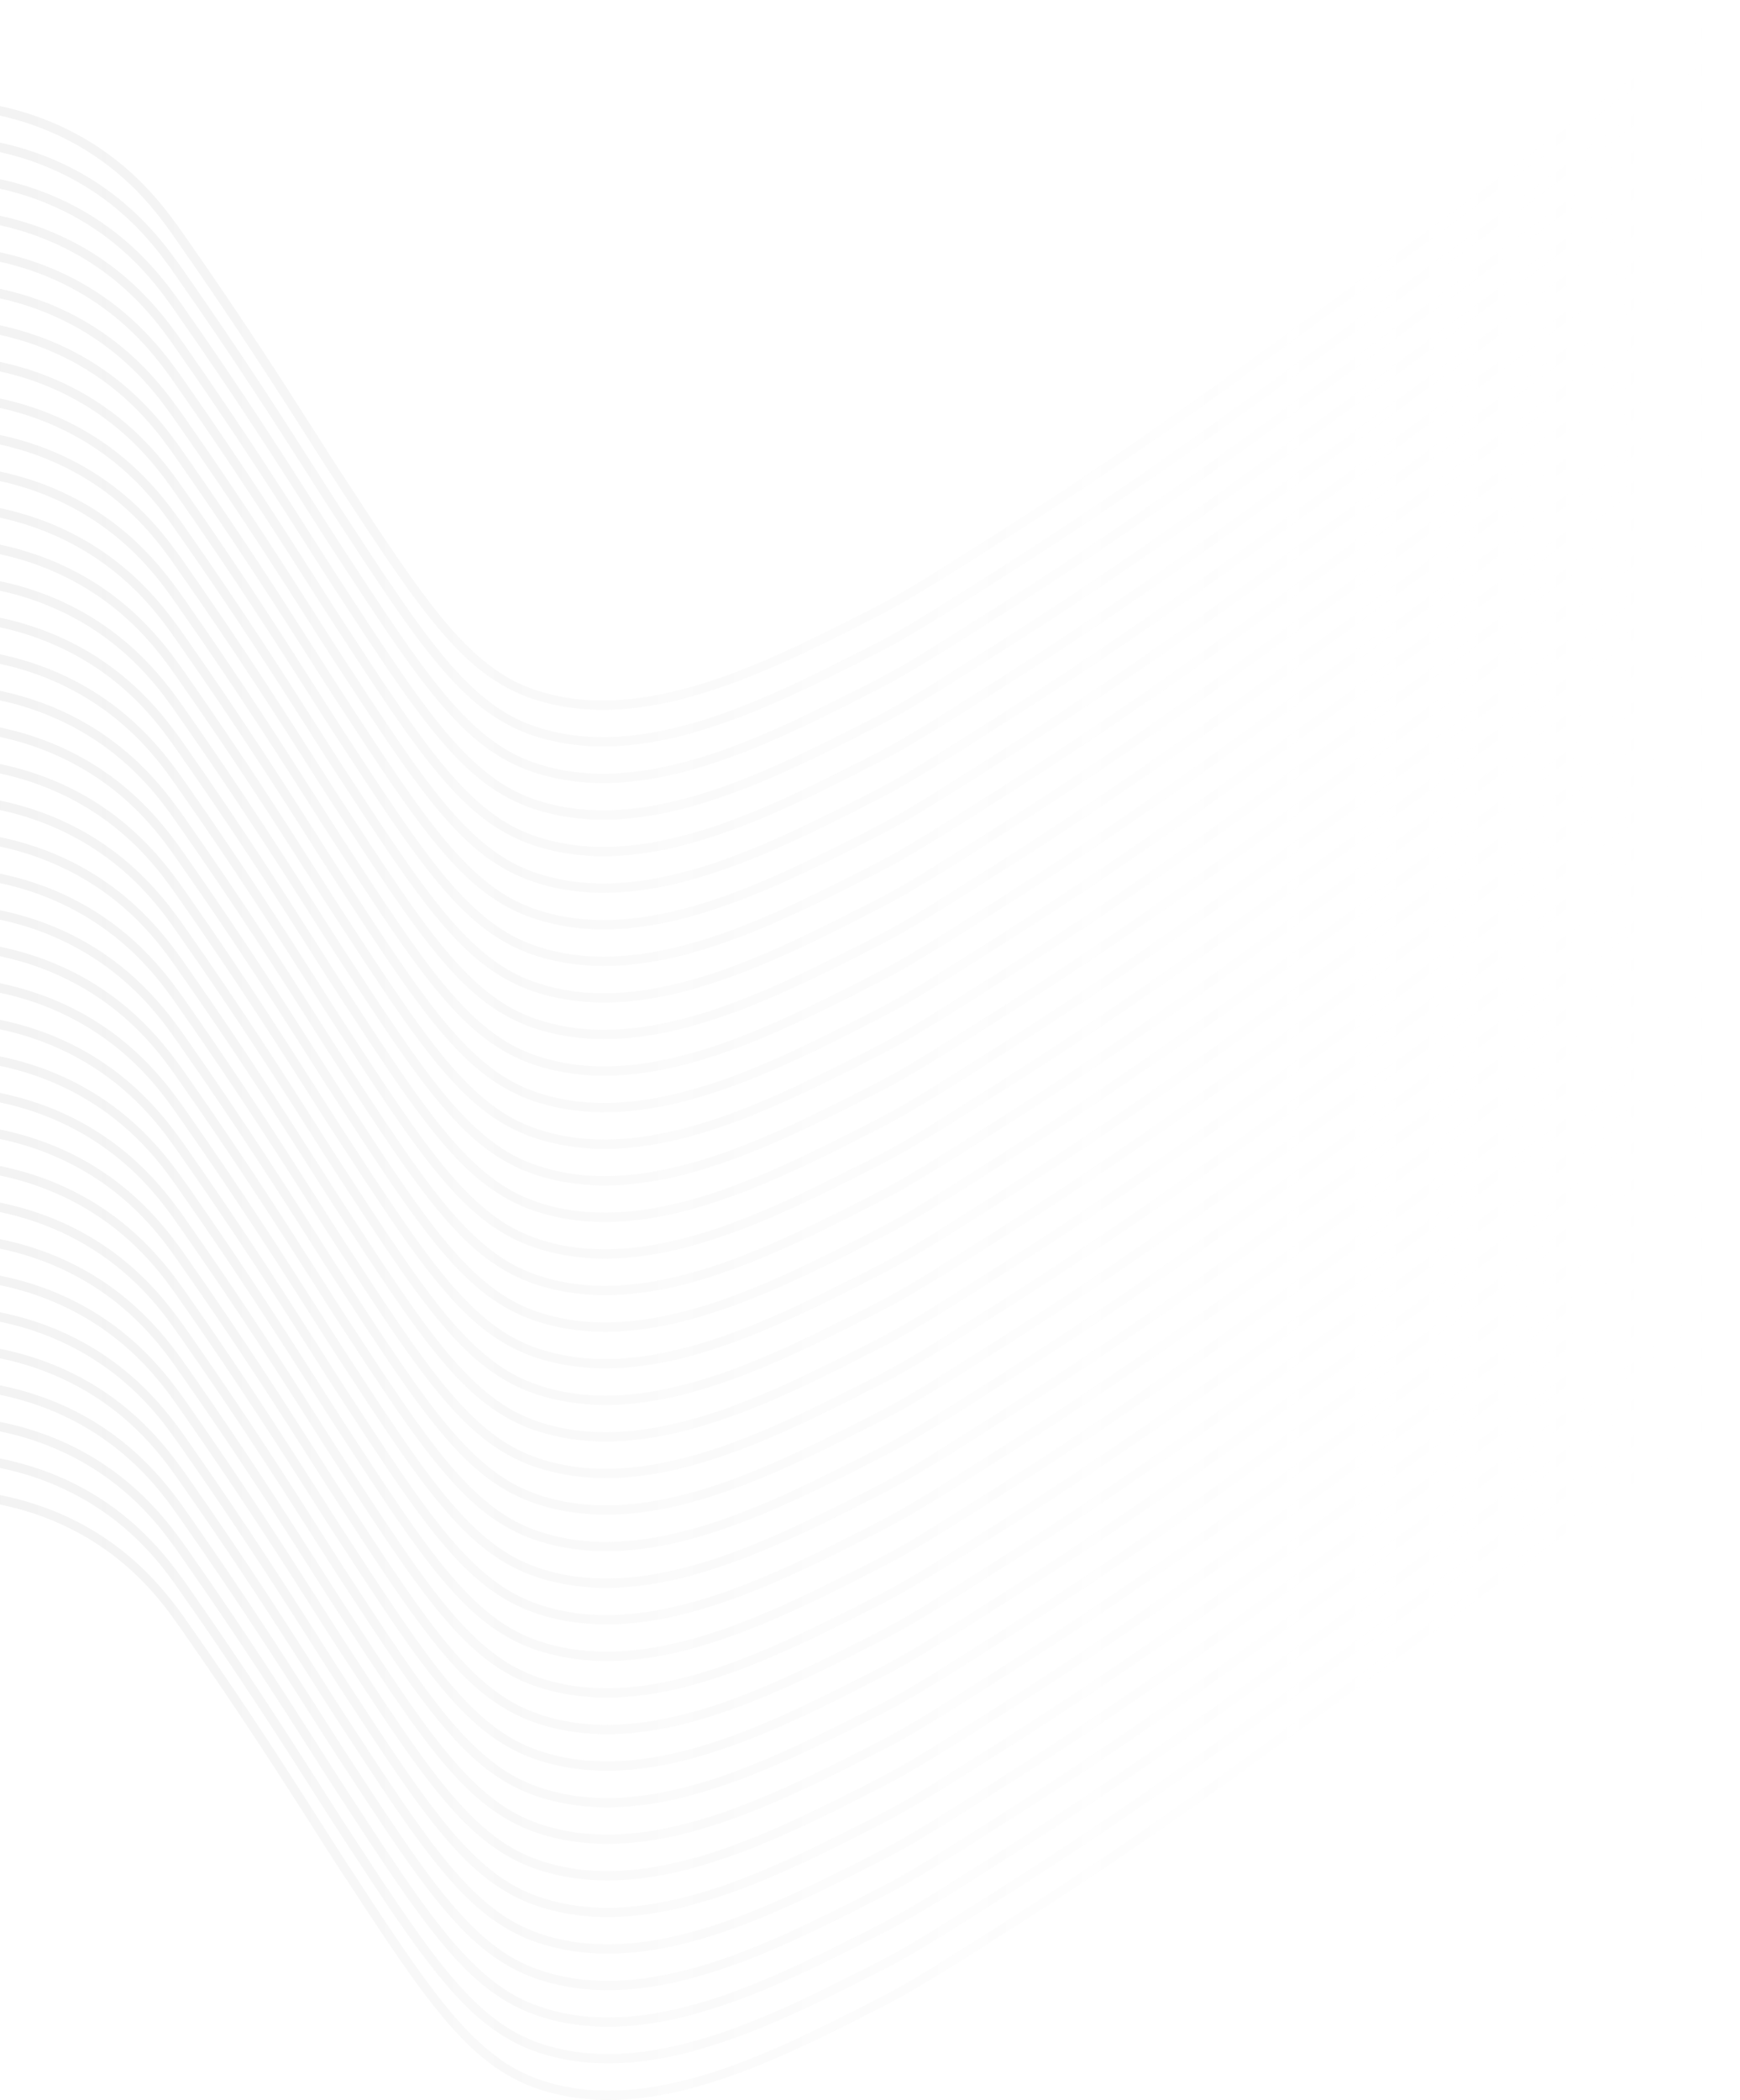 <?xml version="1.0" encoding="UTF-8"?>
<svg id="Camada_2" data-name="Camada 2" xmlns="http://www.w3.org/2000/svg" xmlns:xlink="http://www.w3.org/1999/xlink" viewBox="0 0 561.33 677.18">
  <defs>
    <style>
      .cls-1 {
        fill: url(#Gradiente_sem_nome_45-22);
      }

      .cls-2 {
        fill: url(#Gradiente_sem_nome_45-20);
      }

      .cls-3 {
        fill: url(#Gradiente_sem_nome_45-24);
      }

      .cls-4 {
        fill: url(#Gradiente_sem_nome_45-27);
      }

      .cls-5 {
        fill: url(#Gradiente_sem_nome_45-10);
      }

      .cls-6 {
        fill: url(#Gradiente_sem_nome_45-4);
      }

      .cls-7 {
        fill: url(#Gradiente_sem_nome_45-26);
      }

      .cls-8 {
        fill: url(#Gradiente_sem_nome_45-36);
      }

      .cls-9 {
        fill: url(#Gradiente_sem_nome_45-34);
      }

      .cls-10 {
        fill: url(#Gradiente_sem_nome_45-37);
      }

      .cls-11 {
        fill: url(#Gradiente_sem_nome_45-5);
      }

      .cls-12 {
        fill: url(#Gradiente_sem_nome_45-19);
      }

      .cls-13 {
        fill: url(#Gradiente_sem_nome_45-35);
      }

      .cls-14 {
        fill: url(#Gradiente_sem_nome_45-9);
      }

      .cls-15 {
        fill: url(#Gradiente_sem_nome_45-23);
      }

      .cls-16 {
        fill: url(#Gradiente_sem_nome_45-18);
      }

      .cls-17 {
        fill: url(#Gradiente_sem_nome_45);
      }

      .cls-18 {
        fill: url(#Gradiente_sem_nome_45-7);
      }

      .cls-19 {
        fill: url(#Gradiente_sem_nome_45-21);
      }

      .cls-20 {
        fill: url(#Gradiente_sem_nome_45-13);
      }

      .cls-21 {
        fill: url(#Gradiente_sem_nome_45-39);
      }

      .cls-22 {
        fill: url(#Gradiente_sem_nome_45-3);
      }

      .cls-23 {
        fill: url(#Gradiente_sem_nome_45-11);
      }

      .cls-24 {
        fill: url(#Gradiente_sem_nome_45-15);
      }

      .cls-25 {
        fill: url(#Gradiente_sem_nome_45-14);
      }

      .cls-26 {
        fill: url(#Gradiente_sem_nome_45-28);
      }

      .cls-27 {
        fill: url(#Gradiente_sem_nome_45-8);
      }

      .cls-28 {
        fill: url(#Gradiente_sem_nome_45-17);
      }

      .cls-29 {
        fill: url(#Gradiente_sem_nome_45-30);
      }

      .cls-30 {
        fill: url(#Gradiente_sem_nome_45-16);
      }

      .cls-31 {
        fill: url(#Gradiente_sem_nome_45-38);
      }

      .cls-32 {
        fill: url(#Gradiente_sem_nome_45-12);
      }

      .cls-33 {
        fill: url(#Gradiente_sem_nome_45-31);
      }

      .cls-34 {
        fill: url(#Gradiente_sem_nome_45-2);
      }

      .cls-35 {
        fill: url(#Gradiente_sem_nome_45-29);
      }

      .cls-36 {
        fill: url(#Gradiente_sem_nome_45-32);
      }

      .cls-37 {
        fill: url(#Gradiente_sem_nome_45-33);
      }

      .cls-38 {
        fill: none;
        opacity: .1;
      }

      .cls-39 {
        fill: url(#Gradiente_sem_nome_45-25);
      }

      .cls-40 {
        fill: url(#Gradiente_sem_nome_45-6);
      }
    </style>
    <linearGradient id="Gradiente_sem_nome_45" data-name="Gradiente sem nome 45" x1="-496" y1="-682.18" x2="65.33" y2="-682.18" gradientTransform="translate(65.33 -118.82) rotate(-180)" gradientUnits="userSpaceOnUse">
      <stop offset="0" stop-color="#fff" stop-opacity="0"/>
      <stop offset="1" stop-color="gray"/>
    </linearGradient>
    <linearGradient id="Gradiente_sem_nome_45-2" data-name="Gradiente sem nome 45" y1="-670.36" y2="-670.36" xlink:href="#Gradiente_sem_nome_45"/>
    <linearGradient id="Gradiente_sem_nome_45-3" data-name="Gradiente sem nome 45" y1="-658.55" y2="-658.55" xlink:href="#Gradiente_sem_nome_45"/>
    <linearGradient id="Gradiente_sem_nome_45-4" data-name="Gradiente sem nome 45" y1="-646.74" y2="-646.74" xlink:href="#Gradiente_sem_nome_45"/>
    <linearGradient id="Gradiente_sem_nome_45-5" data-name="Gradiente sem nome 45" y1="-634.92" y2="-634.92" xlink:href="#Gradiente_sem_nome_45"/>
    <linearGradient id="Gradiente_sem_nome_45-6" data-name="Gradiente sem nome 45" y1="-623.11" y2="-623.11" xlink:href="#Gradiente_sem_nome_45"/>
    <linearGradient id="Gradiente_sem_nome_45-7" data-name="Gradiente sem nome 45" y1="-611.3" y2="-611.3" xlink:href="#Gradiente_sem_nome_45"/>
    <linearGradient id="Gradiente_sem_nome_45-8" data-name="Gradiente sem nome 45" y1="-599.48" y2="-599.48" xlink:href="#Gradiente_sem_nome_45"/>
    <linearGradient id="Gradiente_sem_nome_45-9" data-name="Gradiente sem nome 45" y1="-587.67" y2="-587.67" xlink:href="#Gradiente_sem_nome_45"/>
    <linearGradient id="Gradiente_sem_nome_45-10" data-name="Gradiente sem nome 45" y1="-575.86" y2="-575.86" xlink:href="#Gradiente_sem_nome_45"/>
    <linearGradient id="Gradiente_sem_nome_45-11" data-name="Gradiente sem nome 45" y1="-564.05" y2="-564.05" xlink:href="#Gradiente_sem_nome_45"/>
    <linearGradient id="Gradiente_sem_nome_45-12" data-name="Gradiente sem nome 45" y1="-552.23" y2="-552.23" xlink:href="#Gradiente_sem_nome_45"/>
    <linearGradient id="Gradiente_sem_nome_45-13" data-name="Gradiente sem nome 45" y1="-540.42" y2="-540.42" xlink:href="#Gradiente_sem_nome_45"/>
    <linearGradient id="Gradiente_sem_nome_45-14" data-name="Gradiente sem nome 45" y1="-528.61" y2="-528.61" xlink:href="#Gradiente_sem_nome_45"/>
    <linearGradient id="Gradiente_sem_nome_45-15" data-name="Gradiente sem nome 45" y1="-516.79" y2="-516.79" xlink:href="#Gradiente_sem_nome_45"/>
    <linearGradient id="Gradiente_sem_nome_45-16" data-name="Gradiente sem nome 45" y1="-504.98" y2="-504.98" xlink:href="#Gradiente_sem_nome_45"/>
    <linearGradient id="Gradiente_sem_nome_45-17" data-name="Gradiente sem nome 45" y1="-493.17" y2="-493.17" xlink:href="#Gradiente_sem_nome_45"/>
    <linearGradient id="Gradiente_sem_nome_45-18" data-name="Gradiente sem nome 45" y1="-481.35" y2="-481.35" xlink:href="#Gradiente_sem_nome_45"/>
    <linearGradient id="Gradiente_sem_nome_45-19" data-name="Gradiente sem nome 45" y1="-469.54" y2="-469.54" xlink:href="#Gradiente_sem_nome_45"/>
    <linearGradient id="Gradiente_sem_nome_45-20" data-name="Gradiente sem nome 45" y1="-457.73" y2="-457.73" xlink:href="#Gradiente_sem_nome_45"/>
    <linearGradient id="Gradiente_sem_nome_45-21" data-name="Gradiente sem nome 45" y1="-445.91" y2="-445.91" xlink:href="#Gradiente_sem_nome_45"/>
    <linearGradient id="Gradiente_sem_nome_45-22" data-name="Gradiente sem nome 45" y1="-434.1" y2="-434.1" xlink:href="#Gradiente_sem_nome_45"/>
    <linearGradient id="Gradiente_sem_nome_45-23" data-name="Gradiente sem nome 45" y1="-422.29" y2="-422.29" xlink:href="#Gradiente_sem_nome_45"/>
    <linearGradient id="Gradiente_sem_nome_45-24" data-name="Gradiente sem nome 45" y1="-410.48" y2="-410.48" xlink:href="#Gradiente_sem_nome_45"/>
    <linearGradient id="Gradiente_sem_nome_45-25" data-name="Gradiente sem nome 45" y1="-398.66" y2="-398.66" xlink:href="#Gradiente_sem_nome_45"/>
    <linearGradient id="Gradiente_sem_nome_45-26" data-name="Gradiente sem nome 45" y1="-386.85" y2="-386.85" xlink:href="#Gradiente_sem_nome_45"/>
    <linearGradient id="Gradiente_sem_nome_45-27" data-name="Gradiente sem nome 45" y1="-375.04" y2="-375.04" xlink:href="#Gradiente_sem_nome_45"/>
    <linearGradient id="Gradiente_sem_nome_45-28" data-name="Gradiente sem nome 45" y1="-363.22" y2="-363.22" xlink:href="#Gradiente_sem_nome_45"/>
    <linearGradient id="Gradiente_sem_nome_45-29" data-name="Gradiente sem nome 45" y1="-351.41" y2="-351.41" xlink:href="#Gradiente_sem_nome_45"/>
    <linearGradient id="Gradiente_sem_nome_45-30" data-name="Gradiente sem nome 45" y1="-339.6" y2="-339.6" xlink:href="#Gradiente_sem_nome_45"/>
    <linearGradient id="Gradiente_sem_nome_45-31" data-name="Gradiente sem nome 45" y1="-327.78" y2="-327.78" xlink:href="#Gradiente_sem_nome_45"/>
    <linearGradient id="Gradiente_sem_nome_45-32" data-name="Gradiente sem nome 45" y1="-315.97" y2="-315.97" xlink:href="#Gradiente_sem_nome_45"/>
    <linearGradient id="Gradiente_sem_nome_45-33" data-name="Gradiente sem nome 45" y1="-304.16" y2="-304.16" xlink:href="#Gradiente_sem_nome_45"/>
    <linearGradient id="Gradiente_sem_nome_45-34" data-name="Gradiente sem nome 45" y1="-292.35" y2="-292.35" xlink:href="#Gradiente_sem_nome_45"/>
    <linearGradient id="Gradiente_sem_nome_45-35" data-name="Gradiente sem nome 45" y1="-280.53" y2="-280.53" xlink:href="#Gradiente_sem_nome_45"/>
    <linearGradient id="Gradiente_sem_nome_45-36" data-name="Gradiente sem nome 45" y1="-268.72" y2="-268.72" xlink:href="#Gradiente_sem_nome_45"/>
    <linearGradient id="Gradiente_sem_nome_45-37" data-name="Gradiente sem nome 45" y1="-256.91" y2="-256.91" xlink:href="#Gradiente_sem_nome_45"/>
    <linearGradient id="Gradiente_sem_nome_45-38" data-name="Gradiente sem nome 45" y1="-245.09" y2="-245.09" xlink:href="#Gradiente_sem_nome_45"/>
    <linearGradient id="Gradiente_sem_nome_45-39" data-name="Gradiente sem nome 45" y1="-233.28" y2="-233.28" xlink:href="#Gradiente_sem_nome_45"/>
  </defs>
  <g id="Camada_1-2" data-name="Camada 1">
    <g class="cls-38">
      <path class="cls-17" d="m0,485.16c10.76,2.21,20.74,6.13,29.73,11.71,15.47,9.61,23.79,21.47,28.76,28.56,19.14,27.28,33.69,50.11,43.32,65.23,2.82,4.43,5.26,8.25,7.19,11.21,27.89,42.7,41.89,64.14,64.52,71.74,35.84,12.04,76.36-8.68,112.11-26.97,9.42-4.82,19.53-11.24,39.69-24.02,38.15-24.21,66.56-44.83,81.82-55.91,45.02-32.67,80.51-59.09,97.56-71.79l5.25-3.91c20.6-15.34,37.2-27.7,51.38-37.79v-3.68c-14.59,10.34-31.73,23.09-53.17,39.06l-5.25,3.91c-17.05,12.69-52.53,39.11-97.53,71.77-15.24,11.06-43.59,31.64-81.67,55.8-20.07,12.74-30.15,19.13-39.44,23.89-35.22,18.02-75.14,38.44-109.79,26.8-21.64-7.27-35.45-28.41-62.96-70.53-1.92-2.95-4.36-6.76-7.17-11.18-9.64-15.13-24.22-38-43.4-65.34-4.77-6.8-13.65-19.45-29.64-29.38-9.46-5.88-19.97-9.97-31.31-12.22v3.06Z"/>
      <path class="cls-34" d="m0,473.37c10.74,2.21,20.7,6.13,29.68,11.7,15.47,9.61,23.79,21.47,28.76,28.56,19.14,27.28,33.69,50.12,43.32,65.23,2.82,4.43,5.26,8.25,7.19,11.21,27.89,42.7,41.9,64.14,64.52,71.74,35.84,12.04,76.36-8.68,112.11-26.97,9.42-4.82,19.54-11.24,39.69-24.02,38.15-24.21,66.56-44.83,81.82-55.91,45.08-32.72,80.53-59.11,97.56-71.79l5.25-3.91c20.62-15.35,37.23-27.72,51.42-37.82v-3.68c-14.6,10.34-31.75,23.11-53.22,39.09l-5.25,3.91c-17.03,12.68-52.47,39.06-97.53,71.77-15.24,11.06-43.59,31.64-81.67,55.8-20.07,12.74-30.15,19.13-39.45,23.89-35.22,18.02-75.14,38.44-109.78,26.8-21.64-7.27-35.45-28.41-62.96-70.54-1.92-2.94-4.36-6.76-7.17-11.18-9.65-15.13-24.22-38-43.4-65.34-4.77-6.8-13.65-19.45-29.64-29.38-9.45-5.87-19.94-9.96-31.26-12.21v3.06Z"/>
      <path class="cls-22" d="m0,461.58c10.73,2.21,20.67,6.13,29.63,11.69,15.47,9.61,23.79,21.47,28.76,28.56,19.15,27.29,33.7,50.13,43.33,65.24,2.82,4.42,5.25,8.24,7.18,11.19,27.89,42.7,41.89,64.14,64.52,71.74,35.84,12.04,76.36-8.68,112.11-26.97,9.42-4.82,19.52-11.23,39.69-24.02,38.17-24.22,66.56-44.83,81.82-55.91,45.08-32.72,80.53-59.11,97.56-71.79l5.25-3.91c20.64-15.37,37.27-27.75,51.47-37.85v-3.68c-14.61,10.35-31.77,23.12-53.26,39.13l-5.25,3.91c-17.03,12.68-52.47,39.06-97.53,71.77-15.23,11.05-43.58,31.63-81.69,55.82-20.06,12.73-30.13,19.12-39.42,23.87-35.22,18.02-75.14,38.44-109.78,26.8-21.64-7.27-35.45-28.41-62.96-70.54-1.92-2.94-4.35-6.75-7.16-11.16-9.65-15.14-24.22-38.01-43.41-65.36-4.77-6.8-13.65-19.45-29.64-29.38-9.43-5.86-19.91-9.95-31.22-12.2v3.06Z"/>
      <path class="cls-6" d="m0,449.79c10.71,2.21,20.64,6.12,29.59,11.68,15.47,9.61,23.79,21.47,28.76,28.56,19.14,27.28,33.69,50.11,43.32,65.22,2.82,4.43,5.26,8.25,7.19,11.21,27.89,42.7,41.9,64.14,64.52,71.74,35.84,12.04,76.36-8.68,112.11-26.97,9.42-4.82,19.53-11.24,39.69-24.02,38.17-24.22,66.57-44.83,81.82-55.91,45.1-32.73,80.53-59.11,97.56-71.79l5.25-3.91c20.67-15.39,37.31-27.78,51.52-37.89v-3.68c-14.63,10.36-31.8,23.14-53.32,39.17l-5.25,3.91c-17.02,12.67-52.45,39.05-97.53,71.77-15.23,11.05-43.58,31.63-81.67,55.8-20.08,12.74-30.15,19.13-39.45,23.89-35.22,18.02-75.14,38.44-109.79,26.8-21.64-7.27-35.45-28.41-62.96-70.54-1.92-2.95-4.36-6.76-7.18-11.19-9.64-15.13-24.22-38-43.4-65.33-4.77-6.8-13.65-19.45-29.64-29.38-9.42-5.85-19.88-9.93-31.17-12.19v3.06Z"/>
      <path class="cls-11" d="m0,438.01c10.69,2.21,20.6,6.12,29.54,11.67,15.47,9.61,23.79,21.47,28.76,28.56,19.14,27.28,33.69,50.12,43.32,65.23,2.82,4.43,5.26,8.25,7.19,11.21,27.89,42.7,41.89,64.13,64.52,71.74,35.84,12.04,76.36-8.68,112.11-26.97,9.42-4.82,19.54-11.24,39.69-24.02,38.17-24.22,66.57-44.83,81.82-55.91,45.1-32.73,80.53-59.11,97.56-71.79l5.24-3.9c20.69-15.41,37.35-27.81,51.57-37.93v-3.68c-14.64,10.36-31.83,23.16-53.37,39.2l-5.24,3.9c-17.02,12.67-52.45,39.05-97.53,71.77-15.23,11.05-43.58,31.63-81.67,55.8-20.07,12.74-30.15,19.13-39.44,23.89-35.22,18.02-75.14,38.44-109.79,26.8-21.64-7.27-35.45-28.41-62.96-70.54-1.92-2.94-4.36-6.76-7.17-11.18-9.65-15.13-24.22-38-43.4-65.34-4.77-6.8-13.65-19.45-29.64-29.38-9.41-5.84-19.85-9.92-31.12-12.18v3.06Z"/>
      <path class="cls-40" d="m0,426.22c10.67,2.21,20.57,6.12,29.49,11.66,15.47,9.61,23.79,21.47,28.76,28.56,19.14,27.28,33.69,50.12,43.32,65.23,2.82,4.43,5.26,8.25,7.19,11.21,27.89,42.7,41.89,64.13,64.52,71.74,35.84,12.04,76.36-8.68,112.11-26.97,9.42-4.82,19.54-11.24,39.69-24.02,38.15-24.21,66.56-44.83,81.82-55.91,45.11-32.74,80.54-59.12,97.56-71.79l5.25-3.91c20.71-15.42,37.38-27.83,51.61-37.95v-3.68c-14.64,10.37-31.84,23.17-53.4,39.23l-5.25,3.91c-17.02,12.67-52.43,39.04-97.53,71.77-15.24,11.06-43.59,31.64-81.67,55.8-20.07,12.74-30.15,19.13-39.45,23.89-35.22,18.02-75.14,38.44-109.78,26.8-21.64-7.27-35.45-28.41-62.96-70.54-1.92-2.94-4.36-6.76-7.17-11.18-9.65-15.13-24.22-38-43.4-65.34-4.77-6.8-13.65-19.45-29.64-29.38-9.39-5.83-19.82-9.91-31.07-12.17v3.06Z"/>
      <path class="cls-18" d="m0,414.43c10.65,2.22,20.53,6.12,29.45,11.65,15.47,9.61,23.79,21.47,28.76,28.56,19.15,27.29,33.7,50.13,43.33,65.24,2.82,4.42,5.25,8.24,7.18,11.2,27.89,42.7,41.89,64.13,64.52,71.73,35.84,12.04,76.36-8.68,112.11-26.97,9.41-4.82,19.52-11.23,39.69-24.02,38.16-24.22,66.56-44.83,81.82-55.91,45.11-32.74,80.54-59.12,97.56-71.79l5.25-3.91c20.73-15.44,37.42-27.86,51.66-37.99v-3.68c-14.66,10.37-31.87,23.19-53.45,39.26l-5.25,3.91c-17.02,12.67-52.43,39.04-97.53,71.77-15.23,11.06-43.58,31.63-81.7,55.82-20.06,12.73-30.12,19.11-39.41,23.87-35.22,18.02-75.14,38.44-109.78,26.8-21.64-7.27-35.45-28.41-62.96-70.54-1.92-2.94-4.35-6.75-7.16-11.16-9.65-15.14-24.22-38.01-43.41-65.36-4.77-6.8-13.65-19.45-29.64-29.38-9.38-5.83-19.8-9.9-31.03-12.16v3.06Z"/>
      <path class="cls-27" d="m0,402.65c10.64,2.22,20.5,6.12,29.4,11.65,15.47,9.61,23.79,21.47,28.76,28.56,19.15,27.29,33.7,50.13,43.33,65.24,2.82,4.42,5.25,8.24,7.18,11.19,27.89,42.7,41.89,64.13,64.52,71.74,35.84,12.04,76.36-8.68,112.11-26.97,9.41-4.81,19.52-11.23,39.69-24.02,38.16-24.22,66.56-44.83,81.82-55.91,45.08-32.72,80.53-59.11,97.56-71.79l5.25-3.91c20.75-15.45,37.45-27.89,51.71-38.02v-3.68c-14.67,10.38-31.89,23.21-53.5,39.29l-5.25,3.91c-17.03,12.68-52.47,39.06-97.53,71.77-15.23,11.06-43.58,31.63-81.7,55.82-20.06,12.73-30.12,19.11-39.41,23.87-35.22,18.02-75.14,38.44-109.79,26.8-21.64-7.27-35.45-28.41-62.96-70.53-1.92-2.94-4.35-6.75-7.16-11.16-9.65-15.14-24.22-38.01-43.41-65.36-4.77-6.8-13.65-19.45-29.64-29.38-9.37-5.82-19.77-9.89-30.98-12.16v3.06Z"/>
      <path class="cls-14" d="m0,390.86c10.62,2.22,20.47,6.12,29.35,11.64,15.47,9.61,23.79,21.47,28.76,28.56,19.14,27.28,33.69,50.11,43.32,65.23,2.82,4.43,5.26,8.25,7.19,11.21,27.89,42.7,41.89,64.14,64.52,71.74,35.84,12.04,76.36-8.68,112.11-26.97,9.42-4.82,19.53-11.24,39.69-24.02,38.17-24.22,66.57-44.83,81.82-55.91,45.08-32.72,80.53-59.11,97.56-71.79l5.24-3.9c20.78-15.48,37.5-27.92,51.76-38.06v-3.68c-14.68,10.39-31.92,23.23-53.55,39.33l-5.24,3.9c-17.03,12.68-52.47,39.06-97.53,71.77-15.23,11.05-43.58,31.63-81.67,55.8-20.07,12.74-30.15,19.13-39.44,23.89-35.22,18.02-75.14,38.44-109.79,26.8-21.64-7.27-35.45-28.41-62.96-70.53-1.92-2.95-4.36-6.76-7.17-11.18-9.64-15.13-24.22-38-43.4-65.34-4.77-6.8-13.64-19.45-29.64-29.38-9.36-5.81-19.74-9.88-30.93-12.15v3.06Z"/>
      <path class="cls-5" d="m0,379.07c10.6,2.22,20.43,6.12,29.3,11.63,15.47,9.61,23.79,21.47,28.76,28.56,19.14,27.28,33.69,50.12,43.32,65.23,2.82,4.43,5.26,8.25,7.19,11.21,27.89,42.7,41.9,64.14,64.52,71.74,35.84,12.04,76.36-8.68,112.11-26.97,9.42-4.82,19.53-11.24,39.69-24.02,38.15-24.21,66.56-44.83,81.82-55.91,45.02-32.67,80.51-59.09,97.56-71.79l5.25-3.91c20.8-15.49,37.53-27.94,51.8-38.09v-3.68c-14.69,10.39-31.94,23.24-53.59,39.36l-5.25,3.91c-17.05,12.69-52.53,39.11-97.53,71.77-15.24,11.06-43.59,31.64-81.67,55.8-20.07,12.74-30.15,19.13-39.44,23.89-35.22,18.02-75.14,38.44-109.79,26.8-21.64-7.27-35.45-28.41-62.96-70.54-1.92-2.94-4.36-6.76-7.17-11.18-9.65-15.13-24.22-38-43.4-65.34-4.77-6.8-13.65-19.45-29.64-29.38-9.34-5.8-19.71-9.87-30.89-12.14v3.06Z"/>
      <path class="cls-23" d="m0,367.29c10.58,2.22,20.4,6.12,29.26,11.62,15.47,9.61,23.79,21.47,28.76,28.56,19.14,27.28,33.69,50.12,43.32,65.23,2.82,4.43,5.26,8.25,7.19,11.21,27.89,42.7,41.9,64.14,64.52,71.74,35.84,12.04,76.36-8.68,112.11-26.97,9.42-4.82,19.54-11.24,39.69-24.02,38.15-24.21,66.56-44.83,81.82-55.91,45.08-32.72,80.53-59.11,97.56-71.79l5.25-3.91c20.82-15.51,37.56-27.97,51.85-38.12v-3.68c-14.7,10.4-31.96,23.25-53.64,39.39l-5.25,3.91c-17.03,12.68-52.47,39.06-97.53,71.77-15.24,11.06-43.59,31.64-81.67,55.8-20.07,12.74-30.15,19.13-39.45,23.89-35.22,18.02-75.14,38.44-109.78,26.8-21.64-7.27-35.45-28.41-62.96-70.54-1.92-2.94-4.36-6.76-7.17-11.18-9.65-15.13-24.22-38-43.4-65.34-4.77-6.8-13.65-19.45-29.64-29.38-9.33-5.79-19.68-9.86-30.84-12.13v3.06Z"/>
      <path class="cls-32" d="m0,355.5c10.57,2.23,20.36,6.11,29.21,11.61,15.47,9.61,23.79,21.47,28.76,28.56,19.15,27.29,33.7,50.13,43.33,65.24,2.82,4.42,5.25,8.24,7.18,11.19,27.89,42.7,41.89,64.14,64.52,71.74,35.84,12.04,76.36-8.68,112.11-26.97,9.42-4.82,19.52-11.23,39.69-24.02,38.16-24.22,66.56-44.83,81.82-55.91,45.08-32.72,80.53-59.11,97.56-71.79l5.25-3.91c20.85-15.52,37.6-28,51.89-38.15v-3.68c-14.71,10.4-31.99,23.27-53.69,39.43l-5.25,3.91c-17.03,12.68-52.47,39.06-97.53,71.77-15.23,11.06-43.58,31.63-81.69,55.82-20.06,12.73-30.13,19.12-39.42,23.87-35.22,18.02-75.14,38.44-109.78,26.8-21.64-7.27-35.45-28.41-62.96-70.54-1.92-2.94-4.35-6.75-7.16-11.16-9.65-15.14-24.22-38.01-43.41-65.36-4.77-6.8-13.65-19.45-29.64-29.38-9.32-5.79-19.65-9.84-30.79-12.12v3.06Z"/>
      <path class="cls-20" d="m0,343.71c10.55,2.23,20.33,6.11,29.16,11.6,15.47,9.61,23.79,21.47,28.76,28.56,19.14,27.28,33.69,50.11,43.32,65.22,2.82,4.43,5.26,8.25,7.2,11.22,27.89,42.7,41.89,64.13,64.52,71.74,35.84,12.04,76.36-8.68,112.11-26.97,9.42-4.82,19.53-11.23,39.69-24.02,38.17-24.22,66.57-44.83,81.82-55.91,45.09-32.73,80.53-59.11,97.56-71.79l5.24-3.9c20.87-15.54,37.64-28.03,51.95-38.2v-3.68c-14.72,10.41-32.02,23.29-53.74,39.47l-5.24,3.9c-17.03,12.68-52.46,39.05-97.53,71.77-15.23,11.05-43.58,31.63-81.68,55.81-20.07,12.73-30.14,19.12-39.43,23.88-35.22,18.02-75.14,38.44-109.79,26.8-21.64-7.27-35.45-28.41-62.96-70.54-1.92-2.95-4.36-6.76-7.18-11.19-9.64-15.13-24.22-38-43.4-65.33-4.77-6.8-13.65-19.45-29.64-29.38-9.3-5.78-19.62-9.83-30.75-12.11v3.06Z"/>
      <path class="cls-25" d="m0,331.92c10.53,2.23,20.3,6.11,29.12,11.59,15.47,9.61,23.79,21.47,28.76,28.56,19.14,27.28,33.69,50.12,43.32,65.23,2.82,4.43,5.26,8.25,7.19,11.21,27.89,42.7,41.89,64.13,64.52,71.74,35.84,12.04,76.36-8.68,112.11-26.97,9.42-4.82,19.53-11.24,39.69-24.02,38.17-24.22,66.57-44.83,81.82-55.91,45.09-32.73,80.53-59.11,97.56-71.79l5.24-3.9c20.9-15.56,37.68-28.06,52-38.23v-3.68c-14.73,10.42-32.04,23.31-53.79,39.5l-5.24,3.9c-17.03,12.68-52.46,39.05-97.53,71.77-15.23,11.05-43.58,31.63-81.67,55.8-20.07,12.74-30.15,19.13-39.44,23.89-35.22,18.02-75.14,38.44-109.79,26.8-21.64-7.27-35.45-28.41-62.96-70.54-1.92-2.94-4.36-6.76-7.17-11.18-9.65-15.13-24.22-38-43.4-65.34-4.77-6.8-13.65-19.45-29.64-29.38-9.29-5.77-19.59-9.82-30.7-12.1v3.06Z"/>
      <path class="cls-24" d="m0,320.14c10.51,2.23,20.26,6.11,29.07,11.58,15.47,9.61,23.79,21.47,28.76,28.56,19.14,27.28,33.69,50.12,43.32,65.23,2.82,4.43,5.26,8.25,7.19,11.21,27.89,42.7,41.89,64.13,64.52,71.74,35.83,12.04,76.36-8.68,112.11-26.97,9.42-4.82,19.54-11.24,39.69-24.02,38.15-24.21,66.56-44.83,81.82-55.91,45.09-32.73,80.53-59.11,97.56-71.79l5.25-3.91c20.91-15.57,37.71-28.08,52.04-38.26v-3.68c-14.74,10.42-32.06,23.32-53.83,39.53l-5.25,3.91c-17.03,12.68-52.45,39.05-97.53,71.77-15.24,11.06-43.59,31.64-81.67,55.8-20.07,12.74-30.15,19.13-39.45,23.89-35.22,18.02-75.14,38.44-109.78,26.8-21.64-7.27-35.45-28.41-62.96-70.54-1.92-2.94-4.36-6.76-7.17-11.18-9.65-15.13-24.22-38-43.4-65.34-4.77-6.8-13.65-19.45-29.64-29.38-9.28-5.76-19.56-9.81-30.65-12.09v3.06Z"/>
      <path class="cls-30" d="m0,308.35c10.49,2.23,20.23,6.11,29.02,11.57,15.47,9.61,23.79,21.47,28.76,28.56,19.15,27.29,33.7,50.13,43.33,65.24,2.82,4.42,5.25,8.24,7.18,11.2,27.89,42.7,41.89,64.13,64.52,71.73,35.84,12.04,76.36-8.68,112.11-26.97,9.42-4.82,19.54-11.24,39.69-24.02,38.16-24.22,66.56-44.83,81.82-55.91,45.13-32.76,80.54-59.12,97.56-71.79l5.26-3.91c20.94-15.59,37.75-28.11,52.08-38.29v-3.68c-14.75,10.42-32.08,23.33-53.87,39.56l-5.25,3.91c-17.01,12.67-52.41,39.02-97.53,71.77-15.23,11.06-43.58,31.63-81.67,55.8-20.07,12.74-30.15,19.13-39.45,23.89-35.22,18.02-75.14,38.44-109.78,26.8-21.64-7.27-35.45-28.41-62.96-70.53-1.92-2.94-4.35-6.75-7.16-11.16-9.65-15.14-24.22-38.01-43.41-65.35-4.77-6.8-13.65-19.45-29.64-29.38-9.26-5.75-19.53-9.8-30.6-12.08v3.06Z"/>
      <path class="cls-28" d="m0,296.57c10.48,2.23,20.2,6.11,28.97,11.56,15.47,9.61,23.79,21.47,28.76,28.56,19.15,27.29,33.7,50.13,43.34,65.25,2.82,4.42,5.25,8.23,7.18,11.19,27.89,42.7,41.89,64.14,64.52,71.74,35.84,12.04,76.36-8.68,112.11-26.97,9.41-4.81,19.52-11.23,39.69-24.02,38.16-24.21,66.56-44.83,81.82-55.91,45.13-32.76,80.54-59.12,97.56-71.79l5.26-3.91c20.96-15.61,37.78-28.13,52.13-38.32v-3.68c-14.76,10.43-32.11,23.35-53.92,39.59l-5.25,3.91c-17.01,12.67-52.41,39.02-97.53,71.77-15.23,11.06-43.59,31.64-81.7,55.82-20.06,12.73-30.12,19.11-39.41,23.87-35.22,18.02-75.14,38.44-109.79,26.8-21.64-7.27-35.45-28.41-62.96-70.53-1.92-2.94-4.35-6.75-7.16-11.16-9.65-15.14-24.23-38.01-43.41-65.36-4.77-6.8-13.65-19.45-29.64-29.38-9.25-5.74-19.5-9.79-30.56-12.07v3.06Z"/>
      <path class="cls-16" d="m0,284.78c10.46,2.23,20.16,6.1,28.93,11.55,15.47,9.61,23.79,21.47,28.76,28.56,19.14,27.28,33.69,50.12,43.32,65.23,2.82,4.43,5.26,8.25,7.19,11.21,27.89,42.7,41.9,64.14,64.52,71.74,35.84,12.04,76.36-8.68,112.11-26.97,9.42-4.82,19.54-11.24,39.69-24.02,38.17-24.22,66.57-44.83,81.82-55.91,45.13-32.76,80.54-59.12,97.56-71.79l5.25-3.91c20.99-15.63,37.83-28.17,52.18-38.36v-3.68c-14.77,10.44-32.14,23.37-53.98,39.63l-5.25,3.91c-17.01,12.67-52.41,39.02-97.53,71.77-15.23,11.05-43.58,31.63-81.67,55.8-20.07,12.74-30.15,19.13-39.44,23.89-35.22,18.02-75.14,38.44-109.79,26.8-21.64-7.27-35.45-28.41-62.96-70.54-1.92-2.94-4.36-6.76-7.17-11.18-9.65-15.13-24.22-38-43.4-65.34-4.77-6.8-13.64-19.45-29.64-29.38-9.24-5.74-19.47-9.78-30.51-12.06v3.06Z"/>
      <path class="cls-12" d="m0,272.99c10.44,2.24,20.13,6.1,28.88,11.54,15.47,9.61,23.79,21.47,28.76,28.56,19.14,27.28,33.69,50.12,43.33,65.23,2.82,4.43,5.26,8.25,7.19,11.21,27.89,42.7,41.89,64.14,64.52,71.74,35.84,12.04,76.36-8.68,112.11-26.97,9.42-4.82,19.54-11.24,39.69-24.02,38.15-24.2,66.56-44.83,81.82-55.91,45-32.67,80.5-59.09,97.56-71.79l5.25-3.91c21.01-15.64,37.86-28.19,52.23-38.39v-3.68c-14.78,10.44-32.16,23.39-54.02,39.67l-5.25,3.91c-17.05,12.7-52.54,39.12-97.53,71.77-15.24,11.06-43.6,31.65-81.67,55.8-20.07,12.74-30.15,19.13-39.44,23.89-35.22,18.02-75.14,38.44-109.79,26.8-21.64-7.27-35.45-28.41-62.96-70.53-1.92-2.94-4.36-6.76-7.17-11.18-9.65-15.13-24.22-38-43.4-65.34-4.77-6.8-13.65-19.45-29.64-29.38-9.22-5.73-19.45-9.77-30.46-12.05v3.06Z"/>
      <path class="cls-2" d="m0,261.21c10.42,2.24,20.09,6.1,28.83,11.53,15.47,9.61,23.79,21.47,28.76,28.56,19.14,27.28,33.69,50.12,43.33,65.23,2.82,4.43,5.26,8.25,7.19,11.21,27.89,42.7,41.89,64.13,64.52,71.74,35.84,12.04,76.36-8.68,112.11-26.97,9.42-4.82,19.54-11.24,39.69-24.02,38.15-24.2,66.56-44.83,81.82-55.91,45.07-32.71,80.52-59.11,97.56-71.79l5.25-3.91c21.03-15.66,37.9-28.22,52.27-38.42v-3.68c-14.79,10.45-32.18,23.4-54.06,39.69l-5.25,3.91c-17.03,12.68-52.48,39.07-97.53,71.77-15.24,11.06-43.6,31.65-81.67,55.8-20.07,12.74-30.15,19.13-39.45,23.89-35.22,18.02-75.14,38.44-109.78,26.8-21.64-7.27-35.45-28.41-62.96-70.53-1.92-2.94-4.36-6.76-7.17-11.18-9.65-15.13-24.22-38-43.4-65.34-4.77-6.8-13.65-19.45-29.64-29.38-9.21-5.72-19.42-9.76-30.42-12.04v3.07Z"/>
      <path class="cls-19" d="m0,249.42c10.4,2.24,20.06,6.1,28.79,11.52,15.47,9.61,23.79,21.47,28.76,28.56,19.15,27.29,33.7,50.13,43.34,65.25,2.82,4.42,5.25,8.24,7.18,11.19,27.89,42.7,41.9,64.14,64.52,71.74,35.84,12.04,76.36-8.68,112.11-26.97,9.41-4.81,19.51-11.22,39.69-24.02,38.16-24.21,66.56-44.83,81.82-55.91,45.07-32.71,80.52-59.11,97.56-71.79l5.25-3.91c21.05-15.68,37.93-28.24,52.32-38.46v-3.68c-14.8,10.45-32.2,23.42-54.11,39.73l-5.25,3.91c-17.04,12.68-52.48,39.07-97.53,71.77-15.23,11.06-43.59,31.64-81.71,55.83-20.05,12.72-30.11,19.11-39.4,23.86-35.22,18.02-75.14,38.44-109.78,26.8-21.64-7.27-35.45-28.41-62.96-70.53-1.92-2.94-4.35-6.75-7.16-11.16-9.65-15.14-24.23-38.01-43.41-65.36-4.77-6.8-13.65-19.45-29.64-29.38-9.2-5.71-19.39-9.74-30.37-12.03v3.07Z"/>
      <path class="cls-1" d="m0,237.64c10.38,2.24,20.02,6.09,28.74,11.5,15.47,9.61,23.79,21.47,28.76,28.56,19.13,27.28,33.69,50.11,43.32,65.22,2.82,4.43,5.26,8.26,7.2,11.22,27.89,42.7,41.89,64.13,64.52,71.74,35.84,12.04,76.36-8.68,112.11-26.97,9.42-4.82,19.53-11.24,39.69-24.02,38.17-24.22,66.57-44.83,81.82-55.91,45.07-32.71,80.52-59.11,97.56-71.79l5.24-3.9c21.08-15.7,37.98-28.28,52.37-38.5v-3.68c-14.81,10.46-32.23,23.44-54.17,39.77l-5.24,3.9c-17.04,12.68-52.48,39.07-97.53,71.77-15.23,11.05-43.58,31.63-81.67,55.8-20.08,12.74-30.15,19.13-39.45,23.89-35.22,18.02-75.14,38.44-109.79,26.8-21.64-7.27-35.45-28.41-62.96-70.54-1.92-2.95-4.36-6.77-7.18-11.19-9.64-15.13-24.22-38-43.39-65.33-4.77-6.8-13.65-19.45-29.64-29.38-9.19-5.7-19.36-9.73-30.32-12.02v3.07Z"/>
      <path class="cls-15" d="m0,225.85c10.37,2.24,19.99,6.09,28.69,11.49,15.47,9.61,23.79,21.47,28.76,28.56,19.14,27.28,33.69,50.11,43.32,65.22,2.82,4.43,5.26,8.25,7.19,11.21,27.89,42.7,41.9,64.14,64.52,71.74,35.84,12.04,76.36-8.68,112.11-26.97,9.42-4.82,19.53-11.24,39.69-24.02,38.18-24.23,66.57-44.83,81.82-55.91,45.06-32.71,80.52-59.1,97.56-71.79l5.24-3.9c21.1-15.71,38.01-28.31,52.42-38.53v-3.68c-14.82,10.47-32.26,23.45-54.21,39.8l-5.24,3.9c-17.04,12.68-52.48,39.07-97.53,71.77-15.23,11.05-43.57,31.63-81.67,55.8-20.07,12.74-30.15,19.13-39.45,23.89-35.22,18.02-75.14,38.44-109.79,26.8-21.64-7.27-35.45-28.41-62.96-70.54-1.92-2.95-4.36-6.76-7.18-11.19-9.64-15.13-24.22-38-43.4-65.33-4.77-6.8-13.65-19.45-29.64-29.38-9.17-5.7-19.33-9.72-30.27-12.01v3.07Z"/>
      <path class="cls-3" d="m0,214.07c10.35,2.24,19.96,6.09,28.64,11.48,15.47,9.61,23.79,21.47,28.76,28.56,19.14,27.28,33.69,50.11,43.32,65.22,2.82,4.43,5.26,8.25,7.2,11.22,27.89,42.7,41.89,64.13,64.52,71.74,35.84,12.04,76.36-8.68,112.11-26.97,9.42-4.82,19.54-11.24,39.69-24.02,38.16-24.21,66.56-44.83,81.82-55.91,45.06-32.71,80.52-59.11,97.56-71.79l5.25-3.91c21.12-15.73,38.04-28.33,52.46-38.56v-3.68c-14.83,10.47-32.28,23.46-54.25,39.83l-5.25,3.91c-17.04,12.68-52.48,39.07-97.53,71.77-15.23,11.06-43.59,31.64-81.67,55.8-20.07,12.74-30.15,19.13-39.45,23.89-35.22,18.02-75.14,38.44-109.78,26.8-21.64-7.27-35.45-28.41-62.96-70.54-1.92-2.95-4.36-6.76-7.18-11.19-9.64-15.13-24.22-38-43.4-65.33-4.77-6.8-13.65-19.45-29.64-29.38-9.16-5.69-19.3-9.71-30.23-12.01v3.07Z"/>
      <path class="cls-39" d="m0,202.28c10.33,2.24,19.92,6.09,28.6,11.47,15.47,9.61,23.79,21.47,28.76,28.56,19.14,27.29,33.7,50.13,43.33,65.24,2.82,4.42,5.25,8.24,7.19,11.2,27.89,42.7,41.89,64.13,64.52,71.73,35.84,12.04,76.36-8.68,112.11-26.97,9.42-4.82,19.54-11.24,39.69-24.02,38.17-24.22,66.57-44.83,81.82-55.91,45.09-32.73,80.53-59.11,97.56-71.79l5.25-3.91c21.15-15.75,38.08-28.35,52.51-38.59v-3.68c-14.84,10.48-32.3,23.48-54.3,39.86l-5.25,3.91c-17.03,12.68-52.46,39.05-97.53,71.77-15.23,11.05-43.58,31.63-81.67,55.8-20.07,12.74-30.15,19.13-39.45,23.89-35.22,18.02-75.14,38.44-109.78,26.8-21.64-7.27-35.45-28.41-62.96-70.54-1.92-2.94-4.35-6.75-7.16-11.17-9.65-15.13-24.22-38.01-43.41-65.35-4.77-6.8-13.65-19.45-29.64-29.38-9.15-5.68-19.27-9.7-30.18-12v3.07Z"/>
      <path class="cls-7" d="m0,190.49c10.31,2.25,19.89,6.08,28.55,11.46,15.47,9.61,23.79,21.47,28.76,28.56,19.14,27.29,33.7,50.13,43.33,65.24,2.82,4.42,5.25,8.24,7.18,11.2,27.89,42.7,41.89,64.13,64.52,71.74,35.84,12.04,76.36-8.68,112.11-26.97,9.41-4.82,19.52-11.23,39.69-24.02,38.17-24.22,66.57-44.83,81.82-55.91,45.09-32.73,80.53-59.11,97.56-71.79l5.25-3.91c21.17-15.76,38.12-28.38,52.55-38.62v-3.68c-14.85,10.48-32.32,23.5-54.34,39.89l-5.25,3.91c-17.03,12.68-52.46,39.05-97.53,71.77-15.23,11.05-43.58,31.63-81.7,55.82-20.06,12.73-30.12,19.11-39.41,23.87-35.22,18.02-75.14,38.44-109.79,26.8-21.64-7.27-35.45-28.41-62.96-70.54-1.92-2.94-4.35-6.75-7.16-11.17-9.65-15.13-24.22-38.01-43.41-65.35-4.77-6.8-13.65-19.45-29.64-29.38-9.13-5.67-19.24-9.69-30.13-11.99v3.07Z"/>
      <path class="cls-4" d="m0,178.71c10.3,2.25,19.86,6.08,28.5,11.45,15.47,9.61,23.79,21.47,28.76,28.56,19.14,27.28,33.69,50.11,43.32,65.22,2.82,4.43,5.26,8.25,7.2,11.22,27.89,42.7,41.89,64.13,64.52,71.74,35.84,12.04,76.36-8.68,112.11-26.97,9.42-4.82,19.54-11.24,39.69-24.02,38.18-24.23,66.57-44.83,81.82-55.91,45.09-32.73,80.53-59.11,97.56-71.79l5.24-3.9c21.2-15.78,38.16-28.41,52.61-38.66v-3.68c-14.86,10.49-32.35,23.52-54.4,39.93l-5.24,3.9c-17.03,12.68-52.46,39.05-97.53,71.77-15.23,11.05-43.57,31.63-81.67,55.8-20.07,12.74-30.15,19.13-39.45,23.89-35.22,18.02-75.14,38.44-109.78,26.8-21.64-7.27-35.45-28.41-62.96-70.54-1.92-2.95-4.36-6.76-7.18-11.19-9.64-15.13-24.22-38-43.39-65.33-4.77-6.8-13.64-19.45-29.64-29.38-9.12-5.66-19.21-9.68-30.09-11.98v3.07Z"/>
      <path class="cls-26" d="m0,166.92c10.28,2.25,19.82,6.08,28.46,11.44,15.47,9.61,23.79,21.47,28.76,28.56,19.14,27.28,33.69,50.11,43.32,65.22,2.82,4.43,5.26,8.25,7.2,11.22,27.89,42.7,41.89,64.13,64.52,71.74,35.84,12.04,76.36-8.68,112.11-26.97,9.42-4.82,19.54-11.24,39.69-24.02,38.16-24.21,66.56-44.83,81.82-55.91,45.03-32.68,80.51-59.1,97.56-71.79l5.25-3.91c21.22-15.8,38.19-28.44,52.65-38.69v-3.68c-14.87,10.49-32.37,23.53-54.44,39.96l-5.25,3.91c-17.05,12.69-52.52,39.1-97.53,71.77-15.23,11.06-43.59,31.64-81.67,55.8-20.07,12.74-30.15,19.13-39.45,23.89-35.22,18.02-75.14,38.44-109.79,26.8-21.64-7.27-35.45-28.41-62.96-70.54-1.92-2.95-4.36-6.76-7.18-11.19-9.64-15.13-24.22-38-43.4-65.33-4.77-6.8-13.65-19.45-29.64-29.38-9.11-5.66-19.18-9.67-30.04-11.97v3.08Z"/>
      <path class="cls-35" d="m0,155.14c10.26,2.25,19.79,6.08,28.41,11.43,15.47,9.61,23.79,21.47,28.76,28.56,19.14,27.28,33.69,50.12,43.33,65.23,2.82,4.43,5.26,8.25,7.19,11.21,27.89,42.7,41.89,64.13,64.52,71.74,35.84,12.04,76.36-8.68,112.11-26.97,9.42-4.82,19.54-11.24,39.69-24.02,38.16-24.21,66.56-44.83,81.82-55.91,45.09-32.73,80.53-59.11,97.56-71.79l5.25-3.91c21.24-15.81,38.23-28.46,52.69-38.72v-3.68c-14.88,10.5-32.4,23.54-54.49,39.99l-5.25,3.91c-17.03,12.68-52.45,39.05-97.53,71.77-15.23,11.06-43.59,31.64-81.67,55.8-20.07,12.74-30.15,19.13-39.45,23.89-35.22,18.02-75.14,38.44-109.78,26.8-21.64-7.27-35.45-28.41-62.96-70.54-1.92-2.94-4.36-6.76-7.17-11.18-9.65-15.13-24.22-38-43.4-65.34-4.77-6.8-13.65-19.45-29.64-29.38-9.09-5.65-19.15-9.65-29.99-11.96v3.08Z"/>
      <path class="cls-29" d="m0,143.35c10.24,2.25,19.75,6.07,28.36,11.42,15.47,9.61,23.79,21.47,28.76,28.56,19.15,27.29,33.7,50.13,43.34,65.25,2.82,4.42,5.25,8.23,7.18,11.19,27.89,42.7,41.9,64.14,64.52,71.74,35.84,12.04,76.36-8.68,112.11-26.97,9.42-4.82,19.53-11.23,39.69-24.02,38.17-24.22,66.57-44.83,81.82-55.91,45.09-32.73,80.53-59.11,97.56-71.79l5.25-3.91c21.26-15.83,38.26-28.49,52.74-38.76v-3.68c-14.89,10.51-32.42,23.56-54.53,40.03l-5.25,3.91c-17.03,12.68-52.46,39.05-97.53,71.77-15.23,11.05-43.58,31.63-81.69,55.81-20.06,12.73-30.13,19.12-39.43,23.87-35.22,18.02-75.14,38.44-109.78,26.8-21.64-7.27-35.45-28.41-62.96-70.54-1.92-2.94-4.35-6.75-7.16-11.16-9.65-15.14-24.23-38.01-43.41-65.36-4.77-6.8-13.65-19.45-29.64-29.38-9.08-5.64-19.12-9.64-29.94-11.95v3.08Z"/>
      <path class="cls-33" d="m0,131.56c10.22,2.25,19.72,6.07,28.32,11.41,15.47,9.61,23.79,21.47,28.76,28.56,19.14,27.28,33.69,50.12,43.32,65.23,2.82,4.43,5.26,8.25,7.19,11.21,27.89,42.7,41.89,64.13,64.52,71.74,35.84,12.04,76.36-8.68,112.11-26.97,9.42-4.82,19.54-11.24,39.69-24.02,38.16-24.22,66.56-44.83,81.82-55.91,45.13-32.76,80.54-59.12,97.56-71.79l5.25-3.91c21.29-15.85,38.31-28.52,52.8-38.79v-3.68c-14.9,10.51-32.45,23.58-54.59,40.07l-5.25,3.91c-17.01,12.67-52.41,39.02-97.53,71.77-15.23,11.06-43.58,31.63-81.67,55.8-20.07,12.74-30.15,19.13-39.45,23.89-35.22,18.02-75.14,38.44-109.79,26.8-21.64-7.27-35.45-28.41-62.96-70.54-1.92-2.94-4.36-6.76-7.17-11.18-9.65-15.13-24.22-38-43.4-65.34-4.77-6.8-13.65-19.45-29.64-29.38-9.07-5.63-19.09-9.63-29.9-11.94v3.08Z"/>
      <path class="cls-36" d="m0,119.78c10.21,2.25,19.69,6.07,28.27,11.4,15.47,9.61,23.79,21.47,28.76,28.56,19.14,27.28,33.69,50.12,43.33,65.23,2.82,4.43,5.26,8.25,7.19,11.21,27.89,42.7,41.89,64.13,64.52,71.74,35.84,12.04,76.36-8.68,112.11-26.97,9.42-4.82,19.54-11.24,39.69-24.02,38.17-24.22,66.56-44.83,81.82-55.91,45.13-32.76,80.54-59.12,97.56-71.79l5.25-3.91c21.31-15.87,38.34-28.55,52.84-38.83v-3.68c-14.91,10.52-32.47,23.59-54.64,40.1l-5.25,3.91c-17.01,12.67-52.41,39.02-97.53,71.77-15.23,11.06-43.58,31.63-81.67,55.8-20.07,12.74-30.15,19.13-39.44,23.89-35.22,18.02-75.14,38.44-109.79,26.8-21.64-7.27-35.45-28.41-62.96-70.54-1.92-2.94-4.36-6.76-7.17-11.18-9.65-15.13-24.22-38-43.4-65.34-4.77-6.8-13.65-19.45-29.64-29.38-9.05-5.62-19.07-9.62-29.85-11.93v3.08Z"/>
      <path class="cls-37" d="m0,107.99c10.19,2.26,19.65,6.07,28.22,11.39,15.47,9.61,23.79,21.47,28.76,28.56,19.14,27.28,33.69,50.12,43.33,65.23,2.82,4.43,5.26,8.25,7.19,11.21,27.89,42.7,41.89,64.13,64.52,71.74,35.84,12.04,76.36-8.68,112.11-26.97,9.42-4.82,19.53-11.23,39.69-24.02,38.15-24.2,66.56-44.83,81.82-55.91,45.13-32.76,80.54-59.12,97.56-71.79l5.26-3.91c21.33-15.88,38.37-28.57,52.88-38.85v-3.68c-14.92,10.52-32.49,23.61-54.67,40.12l-5.25,3.91c-17.01,12.67-52.41,39.02-97.53,71.77-15.24,11.06-43.6,31.65-81.68,55.81-20.07,12.73-30.14,19.13-39.44,23.88-35.22,18.02-75.14,38.44-109.78,26.8-21.64-7.27-35.45-28.41-62.96-70.54-1.92-2.94-4.36-6.76-7.17-11.18-9.65-15.13-24.22-38-43.4-65.34-4.77-6.8-13.65-19.45-29.64-29.38-9.04-5.61-19.04-9.61-29.8-11.92v3.08Z"/>
      <path class="cls-9" d="m0,96.21c10.17,2.26,19.62,6.07,28.17,11.38,15.47,9.61,23.79,21.47,28.76,28.56,19.15,27.29,33.7,50.13,43.34,65.25,2.82,4.42,5.25,8.23,7.18,11.19,27.89,42.7,41.89,64.13,64.52,71.73,35.84,12.04,76.36-8.68,112.11-26.97,9.42-4.82,19.54-11.24,39.69-24.02,38.16-24.21,66.56-44.83,81.82-55.91,45.13-32.76,80.54-59.12,97.56-71.79l5.26-3.91c21.35-15.9,38.41-28.6,52.93-38.89v-3.68c-14.93,10.53-32.51,23.62-54.72,40.16l-5.25,3.91c-17.01,12.67-52.41,39.02-97.53,71.77-15.23,11.06-43.59,31.64-81.67,55.8-20.07,12.74-30.15,19.13-39.45,23.89-35.22,18.02-75.14,38.44-109.78,26.8-21.64-7.27-35.45-28.41-62.96-70.54-1.92-2.94-4.35-6.75-7.16-11.16-9.65-15.14-24.23-38.01-43.41-65.36-4.77-6.8-13.65-19.45-29.64-29.38-9.03-5.61-19.01-9.59-29.76-11.9v3.08Z"/>
      <path class="cls-13" d="m0,84.42c10.15,2.26,19.58,6.06,28.13,11.37,15.47,9.61,23.79,21.47,28.76,28.56,19.15,27.29,33.7,50.13,43.34,65.25,2.82,4.42,5.25,8.23,7.18,11.19,27.89,42.7,41.89,64.13,64.52,71.74,35.84,12.04,76.36-8.68,112.11-26.97,9.41-4.82,19.52-11.23,39.69-24.02,38.16-24.21,66.56-44.83,81.82-55.91,45.07-32.71,80.52-59.11,97.56-71.79l5.25-3.91c21.38-15.92,38.45-28.63,52.98-38.92v-3.68c-14.94,10.53-32.54,23.64-54.77,40.19l-5.25,3.91c-17.04,12.68-52.48,39.07-97.53,71.77-15.23,11.06-43.59,31.64-81.7,55.82-20.06,12.73-30.12,19.11-39.41,23.87-35.22,18.02-75.14,38.44-109.79,26.8-21.64-7.27-35.45-28.41-62.96-70.53-1.92-2.94-4.35-6.75-7.16-11.16-9.65-15.14-24.23-38.01-43.41-65.36-4.77-6.8-13.65-19.45-29.64-29.38-9.01-5.6-18.98-9.58-29.71-11.89v3.08Z"/>
      <path class="cls-8" d="m0,72.64c10.13,2.26,19.55,6.06,28.08,11.36,15.47,9.61,23.79,21.47,28.76,28.56,19.14,27.28,33.69,50.12,43.33,65.23,2.82,4.43,5.26,8.25,7.19,11.21,27.89,42.7,41.9,64.14,64.52,71.74,35.84,12.04,76.36-8.68,112.11-26.97,9.42-4.82,19.53-11.24,39.69-24.02,38.16-24.22,66.56-44.83,81.82-55.91,45.07-32.71,80.52-59.11,97.56-71.79l5.24-3.9c21.4-15.94,38.49-28.66,53.03-38.96v-3.68c-14.95,10.54-32.57,23.66-54.83,40.23l-5.24,3.9c-17.04,12.68-52.48,39.07-97.53,71.77-15.23,11.06-43.58,31.63-81.67,55.8-20.08,12.74-30.15,19.13-39.45,23.89-35.22,18.02-75.14,38.44-109.79,26.8-21.64-7.27-35.45-28.41-62.96-70.53-1.92-2.94-4.36-6.76-7.17-11.18-9.65-15.13-24.22-38-43.4-65.34-4.77-6.8-13.64-19.45-29.64-29.38-9-5.59-18.95-9.57-29.66-11.88v3.08Z"/>
      <path class="cls-10" d="m0,60.85c10.11,2.26,19.52,6.06,28.03,11.35,15.47,9.6,23.79,21.47,28.76,28.56,19.14,27.28,33.69,50.11,43.32,65.22,2.82,4.43,5.26,8.25,7.19,11.21,27.89,42.7,41.89,64.14,64.52,71.74,35.84,12.04,76.36-8.68,112.11-26.97,9.42-4.82,19.53-11.24,39.69-24.02,38.15-24.21,66.56-44.83,81.82-55.91,45-32.67,80.5-59.09,97.56-71.79l5.25-3.91c21.42-15.95,38.52-28.68,53.07-38.99v-3.68c-14.96,10.55-32.59,23.67-54.86,40.26l-5.25,3.91c-17.05,12.7-52.54,39.12-97.53,71.77-15.24,11.06-43.6,31.64-81.67,55.8-20.07,12.74-30.15,19.13-39.44,23.89-35.22,18.02-75.14,38.44-109.79,26.8-21.64-7.27-35.45-28.41-62.96-70.54-1.92-2.95-4.36-6.76-7.18-11.19-9.64-15.13-24.22-38-43.4-65.33-4.77-6.8-13.65-19.45-29.64-29.38-8.99-5.58-18.92-9.56-29.62-11.87v3.08Z"/>
      <path class="cls-31" d="m0,49.06c10.1,2.26,19.48,6.06,27.99,11.34,15.47,9.61,23.79,21.47,28.76,28.56,19.14,27.28,33.69,50.11,43.32,65.22,2.82,4.43,5.26,8.25,7.19,11.21,27.89,42.7,41.89,64.14,64.52,71.74,35.84,12.04,76.36-8.68,112.11-26.97,9.42-4.82,19.54-11.24,39.69-24.02,38.15-24.21,66.56-44.83,81.82-55.91,45.07-32.71,80.52-59.11,97.56-71.79l5.25-3.91c21.45-15.97,38.56-28.71,53.12-39.02v-3.68c-14.97,10.55-32.61,23.69-54.91,40.29l-5.25,3.91c-17.03,12.68-52.48,39.07-97.53,71.77-15.24,11.06-43.6,31.64-81.67,55.8-20.07,12.74-30.15,19.13-39.45,23.89-35.22,18.02-75.14,38.44-109.78,26.8-21.64-7.27-35.45-28.41-62.96-70.54-1.92-2.95-4.36-6.76-7.18-11.19-9.64-15.13-24.22-38-43.4-65.33-4.77-6.8-13.65-19.45-29.64-29.38-8.98-5.57-18.89-9.55-29.57-11.86v3.08Z"/>
      <path class="cls-21" d="m0,37.28c10.08,2.26,19.45,6.05,27.94,11.32,15.47,9.61,23.79,21.47,28.76,28.56,19.14,27.29,33.7,50.13,43.33,65.24,2.82,4.42,5.25,8.24,7.18,11.19,27.89,42.7,41.89,64.14,64.52,71.74,35.84,12.04,76.36-8.68,112.11-26.97,9.41-4.82,19.52-11.23,39.69-24.02,38.17-24.22,66.57-44.83,81.82-55.91,45.06-32.71,80.52-59.1,97.56-71.79l5.25-3.91c21.47-15.99,38.59-28.74,53.17-39.06V0c-14.98,10.56-32.63,23.7-54.96,40.32l-5.25,3.91c-17.04,12.68-52.48,39.07-97.53,71.77-15.23,11.05-43.58,31.63-81.7,55.82-20.06,12.73-30.12,19.11-39.41,23.87-35.22,18.02-75.14,38.44-109.78,26.8-21.64-7.27-35.45-28.41-62.96-70.54-1.92-2.94-4.35-6.75-7.16-11.17-9.65-15.13-24.22-38.01-43.41-65.35-4.77-6.8-13.65-19.45-29.64-29.38-8.96-5.56-18.86-9.53-29.52-11.85v3.08Z"/>
    </g>
  </g>
</svg>